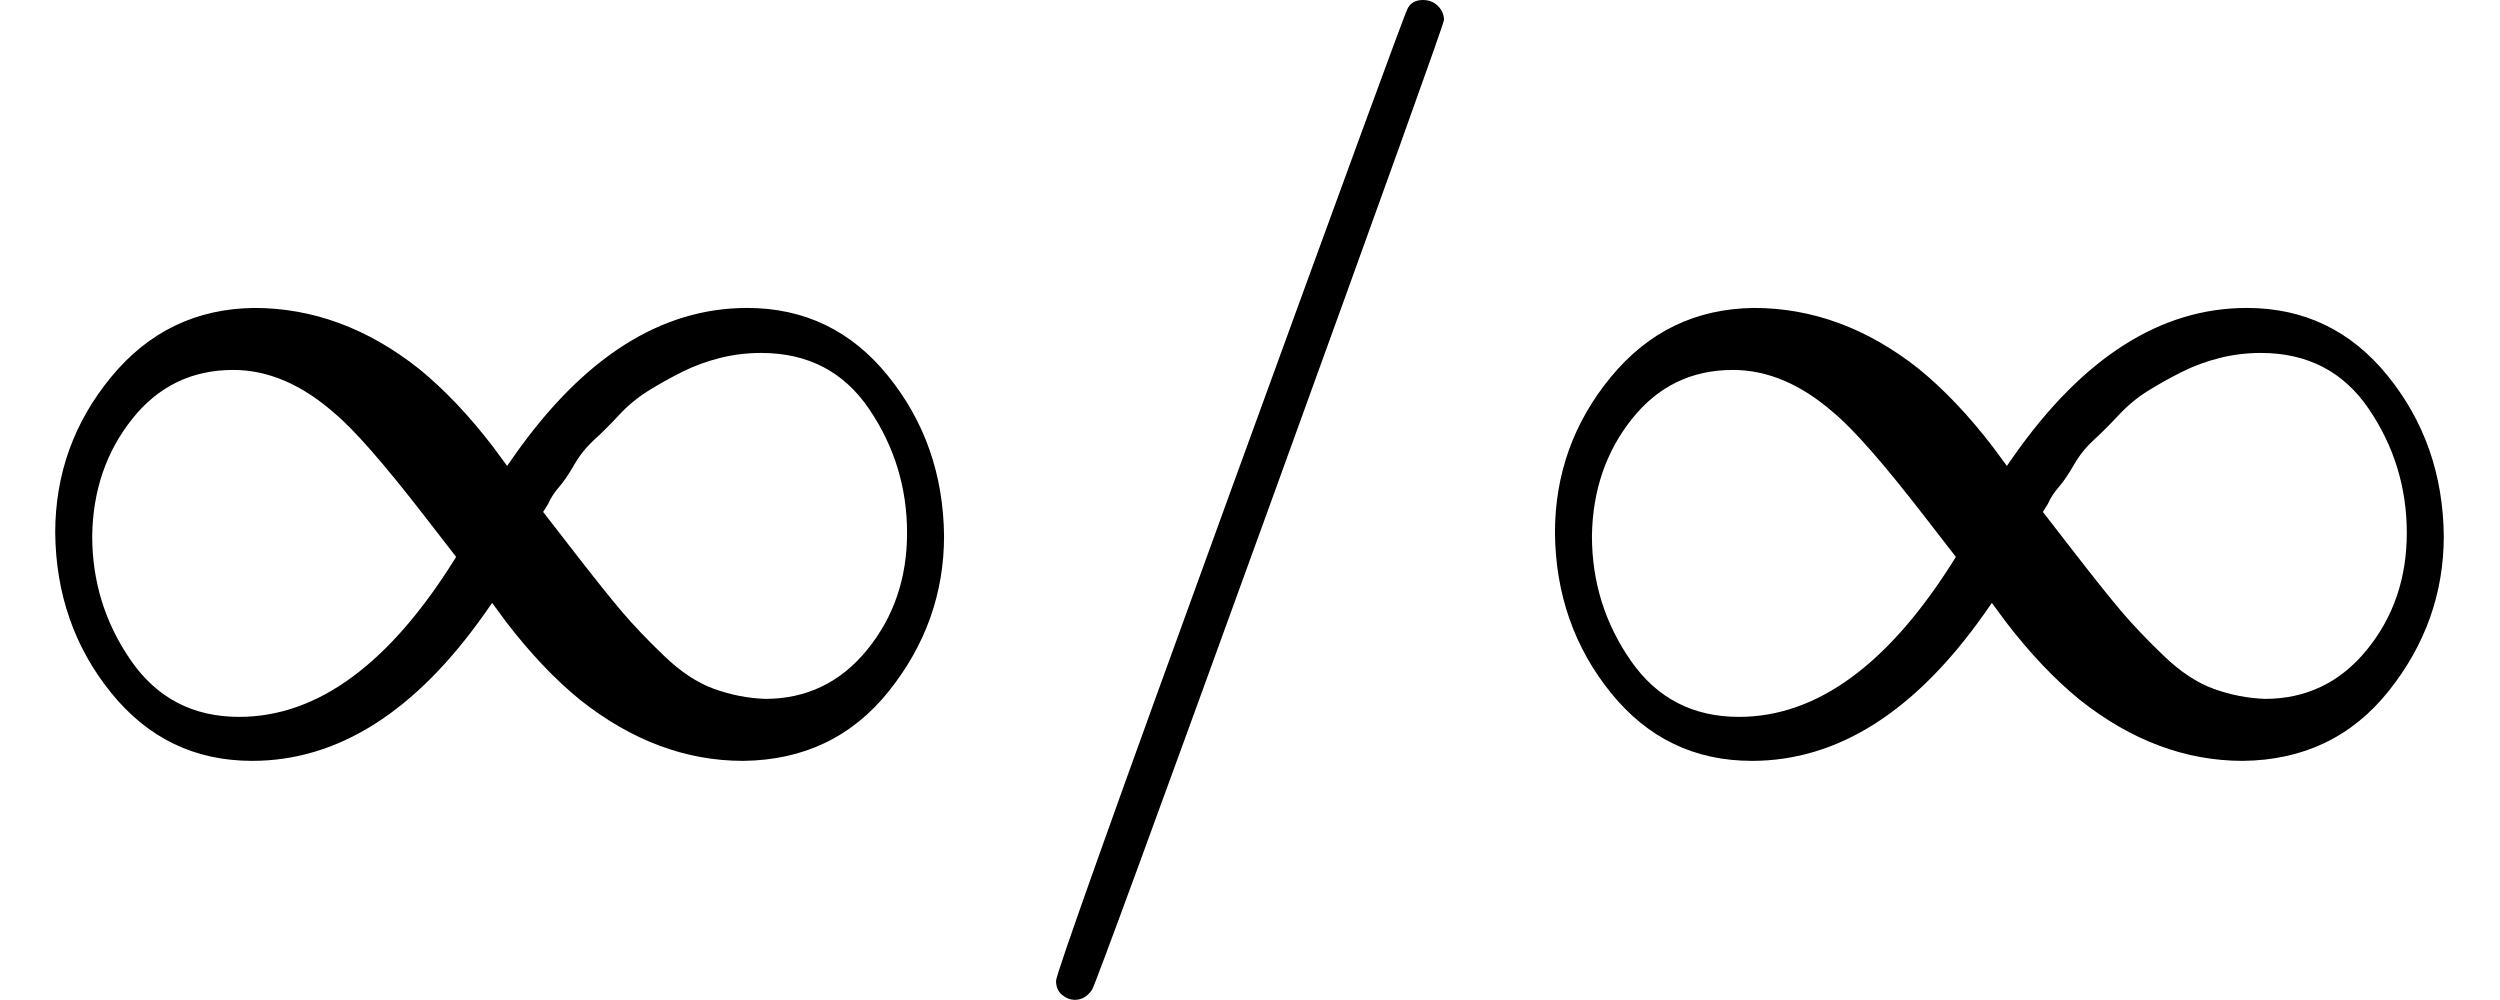 <svg style="vertical-align:-.566ex" xmlns="http://www.w3.org/2000/svg" width="5.656ex" height="2.262ex" viewBox="0 -750 2500 1000" xmlns:xlink="http://www.w3.org/1999/xlink"><defs><path id="a" d="M55 217q0 88 56 156t143 69q88 0 165-61 38-31 74-78l14-19 7 10q104 148 233 148 86 0 141-68t56-160q0-86-55-155T743-11q-86 0-163 61-38 31-74 78l-14 19-7-10Q381-11 252-11q-86 0-141 68T55 217m852 0q0 68-38 124t-108 56q-21 0-41-5t-38-14-34-19-29-24-25-25-20-25-15-22-11-17l-5-8 31-40q31-40 48-60t42-44 50-33 51-10q62 0 102 49t40 117m-815-3q0-69 39-125t108-56q118 0 217 160l-31 40q-61 79-91 104-49 43-101 43-62 0-101-49T92 214"/><path id="b" d="M423 750q9 0 15-6t6-14q0-5-173-482T92-240q-7-10-17-10-7 0-13 5t-6 14q0 10 174 488t177 483q4 10 16 10"/></defs><g stroke="currentColor" fill="currentColor" stroke-width="0"><use data-c="221E" xlink:href="#a" transform="scale(1 -1)"/><g data-mjx-texclass="ORD"><use data-c="2F" xlink:href="#b" transform="scale(1 -1) translate(1000)"/></g><use data-c="221E" xlink:href="#a" transform="scale(1 -1) translate(1500)"/></g></svg>